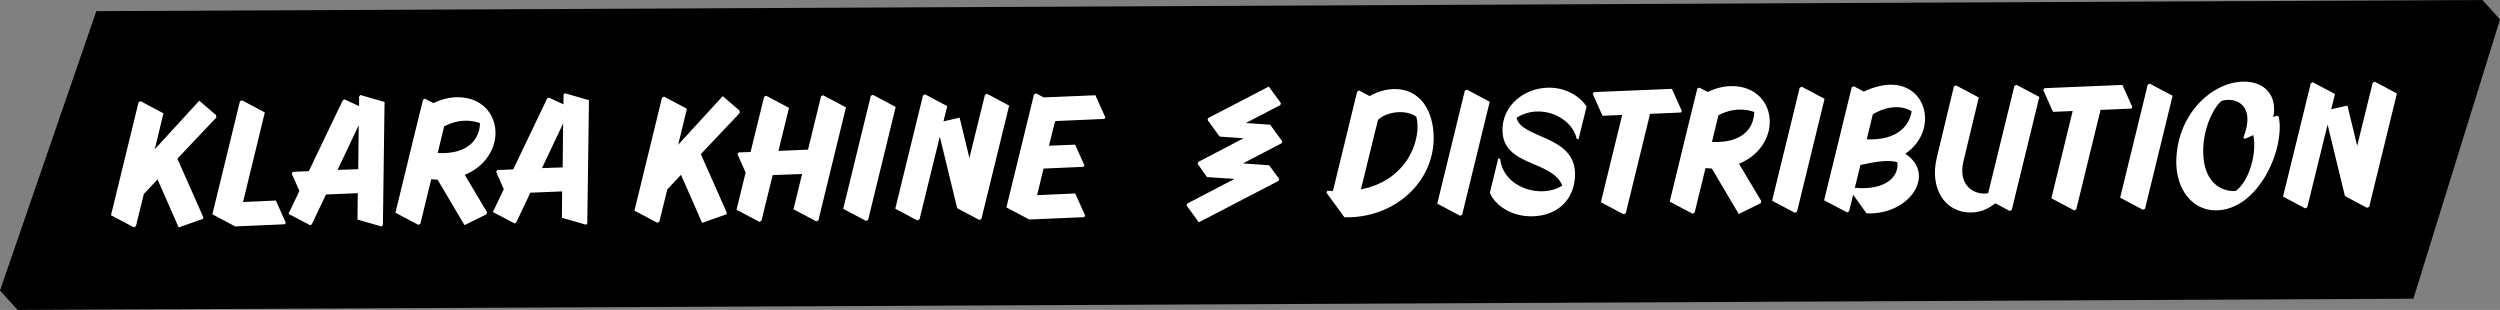 <?xml version="1.0" encoding="utf-8"?>
<!-- Generator: Adobe Illustrator 16.0.3, SVG Export Plug-In . SVG Version: 6.00 Build 0)  -->
<!DOCTYPE svg PUBLIC "-//W3C//DTD SVG 1.1//EN" "http://www.w3.org/Graphics/SVG/1.1/DTD/svg11.dtd">
<svg version="1.1" id="Vrstva_1" xmlns="http://www.w3.org/2000/svg" xmlns:xlink="http://www.w3.org/1999/xlink" x="0px" y="0px"
	 width="339.849px" height="42.133px" viewBox="0 0 339.849 42.133" enable-background="new 0 0 339.849 42.133"
	 xml:space="preserve">
<rect x="0" y="0" width="339.849" height="42.133" fill="#808080" stroke="none"/>
<polygon points="2.397,42.133 0,39.49 13.096,1.516 337.453,0 339.849,2.644 328.072,40.607 "/>
<g>
	<defs>
		
			<rect id="SVGID_1_" x="-251.02" y="-276.571" transform="matrix(-1 0.009 -0.009 -1 340.026 40.65)" width="841.89" height="595.275"/>
	</defs>
	<clipPath id="SVGID_2_">
		<use xlink:href="#SVGID_1_"  overflow="visible"/>
	</clipPath>
	<path clip-path="url(#SVGID_2_)" fill="#FFFFFF" d="M325.835,12.707l-3.012-1.602l-0.279,0.143l-2.111,8.576l-1.326-5.476
		l-2.205,0.507l0.518-2.074l-3.014-1.602l-0.279,0.143l-3.771,15.403l3.014,1.602l0.279-0.142l2.762-11.255l2.361,9.722l3.016,1.602
		l0.277-0.142L325.835,12.707z M303.921,25.968c-2.162,0.112-4.385-1.357-4.42-5.335c-0.025-3.024,1.297-5.896,2.477-6.906
		c1.936-0.621,4.736,0.563,2.986,4.975l0.189,0.185l1.156-0.522C306.828,20.709,305.816,24.556,303.921,25.968 M309.541,15.708
		l-0.508,0.213c0.57-2.888-1.117-4.849-4.041-4.823c-4.43,0.039-9.203,4.66-9.148,11.057c0.031,3.49,2.102,6.469,5.406,6.441
		c5.809-0.051,9.4-8.408,8.525-12.727L309.541,15.708z M291.595,28.376l3.748-15.357l-3.105-1.647l-0.279,0.143l-3.748,15.357
		l3.105,1.647L291.595,28.376z M289.732,14.764l0.139-0.21l-1.354-3.009l-10.598,0.44l-0.162,0.235l1.328,2.986l2.674-0.116
		l-2.896,11.863l3.107,1.647l0.277-0.142l3.301-13.519L289.732,14.764z M277.226,13.178l-3.107-1.648l-0.279,0.143l-3.57,14.591
		c-0.139,0.023-0.301,0.049-0.465,0.051c-2.021,0.018-3.57-1.598-2.898-4.371l2.088-8.694l-3.105-1.647l-0.277,0.143l-2.328,9.695
		c-1.01,4.171,1.109,7.477,4.637,7.446c1.35-0.012,2.438-0.533,3.314-1.261l1.963,1.052l0.279-0.143L277.226,13.178z M252.91,22.417
		c2.297-0.483,3.783-0.707,5.018-0.368c0.25,1.923-1.547,3.866-5.783,3.483L252.91,22.417z M254.591,15.54
		c1.414-0.873,3.572-1.451,5.279-0.419c-0.264,1.771-1.732,3.994-6.107,3.823L254.591,15.54z M259.005,20.9
		c4.43-2.995,3.117-9.431-2.027-9.386c-1.186,0.01-2.602,0.441-3.598,0.939l-1.379-0.729l-0.279,0.143l-3.75,15.356l3.107,1.647
		l0.279-0.142l0.561-2.262l1.813,2.543C259.587,29.259,263.279,23.697,259.005,20.9 M244.283,28.789l3.748-15.356l-3.105-1.648
		l-0.279,0.143l-3.748,15.357l3.107,1.646L244.283,28.789z M238.48,15.236c-0.094,2.56-2.057,4.251-5.756,4.051l0.875-3.613
		C236.285,14.231,238.48,15.236,238.48,15.236 M240.582,16.52c-0.021-2.511-1.832-4.845-5.227-4.815
		c-1.186,0.01-2.322,0.37-3.227,0.796l-1.121-0.594l-0.277,0.143c0,0-2.021,8.18-3.75,15.357l3.107,1.646l0.277-0.142l1.482-6.06
		c0.303,0.043,0.582,0.04,0.861,0.061l3.66,6.18l2.986-1.469l0.066-0.303l-3.02-5.066C239.181,21.137,240.601,18.73,240.582,16.52
		 M228.49,15.298l0.137-0.21l-1.35-3.009l-10.6,0.44l-0.162,0.235l1.33,2.986l2.674-0.116l-2.896,11.864l3.107,1.646l0.277-0.143
		l3.299-13.518L228.49,15.298z M203.675,21.524l-1.145,4.688c0.76,1.801,3.027,3.217,5.678,3.194
		c3.699-0.032,5.932-2.485,5.902-5.786c-0.047-5.284-7.318-4.731-7.949-7.613c3.426-2.147,7.652,0.096,8.164,2.862l0.256,0.068
		l1.102-4.456c-0.756-1.204-2.627-2.584-5.137-2.562c-3.42,0.03-6.328,2.476-6.301,5.781c0.045,4.959,6.666,4.016,8.137,7.518
		c-2.82,1.859-8.02,0.351-8.451-3.627L203.675,21.524z M198.763,29.187l3.75-15.357l-3.107-1.648l-0.277,0.143l-3.748,15.356
		l3.105,1.647L198.763,29.187z M187.318,16.309c1.174-1.196,3.963-1.452,5.229-0.417c0.723,2.851-1.041,8.584-7.543,9.85
		L187.318,16.309z M189.558,12.104c-1.139,0.01-2.438,0.393-3.363,0.959l-1.426-0.754l-0.277,0.143l-3.299,13.533l-0.723-0.065
		l-0.162,0.262l2.449,3.354c6.746,0.175,12.189-4.717,12.137-10.875C194.863,15.104,193.093,12.073,189.558,12.104 M165.799,18.568
		l-1.647-2.264l0.091-0.256l8.24-4.281l1.648,2.265l-0.092,0.256l-4.675,2.436l3.304,0.228l1.648,2.265l-0.092,0.256l-5.254,2.744
		l3.559,0.248l1.365,1.871l-0.09,0.257l-10.833,5.63l-1.671-2.289l0.09-0.256l6.435-3.357l-3.746-0.247l-1.271-1.802l0.091-0.257
		l6.157-3.217L165.799,18.568z M143.43,16.459l6.693-0.291l0.139-0.21l-1.352-3.01l-7.021,0.294l-1.051-0.549l-0.277,0.143
		l-3.749,15.358l3.106,1.646l7.462-0.32l0.138-0.211l-1.352-3.01l-5.185,0.232l0.876-3.617l5.416-0.234l0.138-0.21l-1.257-2.807
		l-3.558,0.146L143.43,16.459z M137.184,14.353l-3.014-1.602l-0.278,0.143l-2.111,8.576l-1.327-5.476l-2.204,0.507l0.517-2.074
		l-3.014-1.602l-0.278,0.143l-3.771,15.403l3.014,1.602l0.277-0.143l2.763-11.254l2.363,9.722l3.014,1.602l0.278-0.142
		L137.184,14.353z M118.012,29.891l3.748-15.356l-3.106-1.648l-0.276,0.143l-3.75,15.357l3.106,1.646L118.012,29.891z M115,14.594
		l-3.107-1.648l-0.277,0.143l-1.774,7.25l-4.021,0.175l1.438-5.853l-3.107-1.648l-0.277,0.143l-1.842,7.505l-1.627,0.06
		l-0.161,0.231l1.115,2.502l-1.235,5.059l3.106,1.646l0.278-0.143l1.528-6.213l3.998-0.151l-1.168,4.794l3.107,1.646l0.278-0.142
		L115,14.594z M95.271,20.951l5.299-5.604l-0.049-0.325l-2.272-1.957l-6.058,6.611l1.189-4.894l-3.107-1.648l-0.278,0.143
		l-3.749,15.357l3.107,1.646l0.278-0.143l1.078-4.381l1.867-1.993l2.87,6.532l3.315-1.168l0.021-0.255L95.271,20.951z
		 M76.486,22.757l-2.813,0.095l2.876-6.066L76.486,22.757z M80.063,13.619l-3.289-0.948l-0.166,0.188l-0.011,1.326l-1.962-0.913
		l-0.255,0.118l-4.614,9.638l-2.163,0.088l-0.159,0.238l1.043,2.363l-1.485,3.107l2.968,1.557l0.208-0.141l1.919-4.044l4.324-0.177
		l-0.039,3.584l3.292,0.947l0.161-0.187L80.063,13.619z M65.256,16.748c-0.093,2.56-2.056,4.251-5.755,4.051l0.875-3.613
		C63.062,15.743,65.256,16.748,65.256,16.748 M67.358,18.031c-0.021-2.511-1.83-4.845-5.225-4.815
		c-1.186,0.01-2.323,0.37-3.226,0.796l-1.121-0.594l-0.279,0.143c0,0-2.022,8.18-3.75,15.357l3.109,1.646l0.277-0.142l1.482-6.06
		c0.302,0.043,0.582,0.04,0.86,0.061l3.659,6.18l2.987-1.469l0.067-0.303l-3.021-5.066C65.958,22.648,67.377,20.242,67.358,18.031
		 M48.7,23l-2.813,0.095l2.878-6.066L48.7,23z M52.276,13.861l-3.288-0.947l-0.166,0.188l-0.011,1.325l-1.961-0.913l-0.255,0.118
		l-4.615,9.638l-2.162,0.089l-0.161,0.237l1.044,2.363l-1.485,3.107l2.968,1.557l0.208-0.141l1.919-4.043l4.325-0.178l-0.039,3.584
		l3.292,0.948l0.162-0.187L52.276,13.861z M38.854,30.277l-1.353-3.016l-4.462,0.201l2.962-12.181l-3.106-1.646l-0.278,0.143
		l-3.749,15.351l3.106,1.651l6.741-0.292L38.854,30.277z M24.114,21.572l5.299-5.604l-0.049-0.324l-2.273-1.958l-6.058,6.611
		l1.189-4.894l-3.107-1.648l-0.278,0.143l-3.75,15.357l3.108,1.646l0.277-0.143l1.078-4.381l1.866-1.993l2.871,6.532l3.315-1.168
		l0.021-0.256L24.114,21.572z"/>
</g>
</svg>
